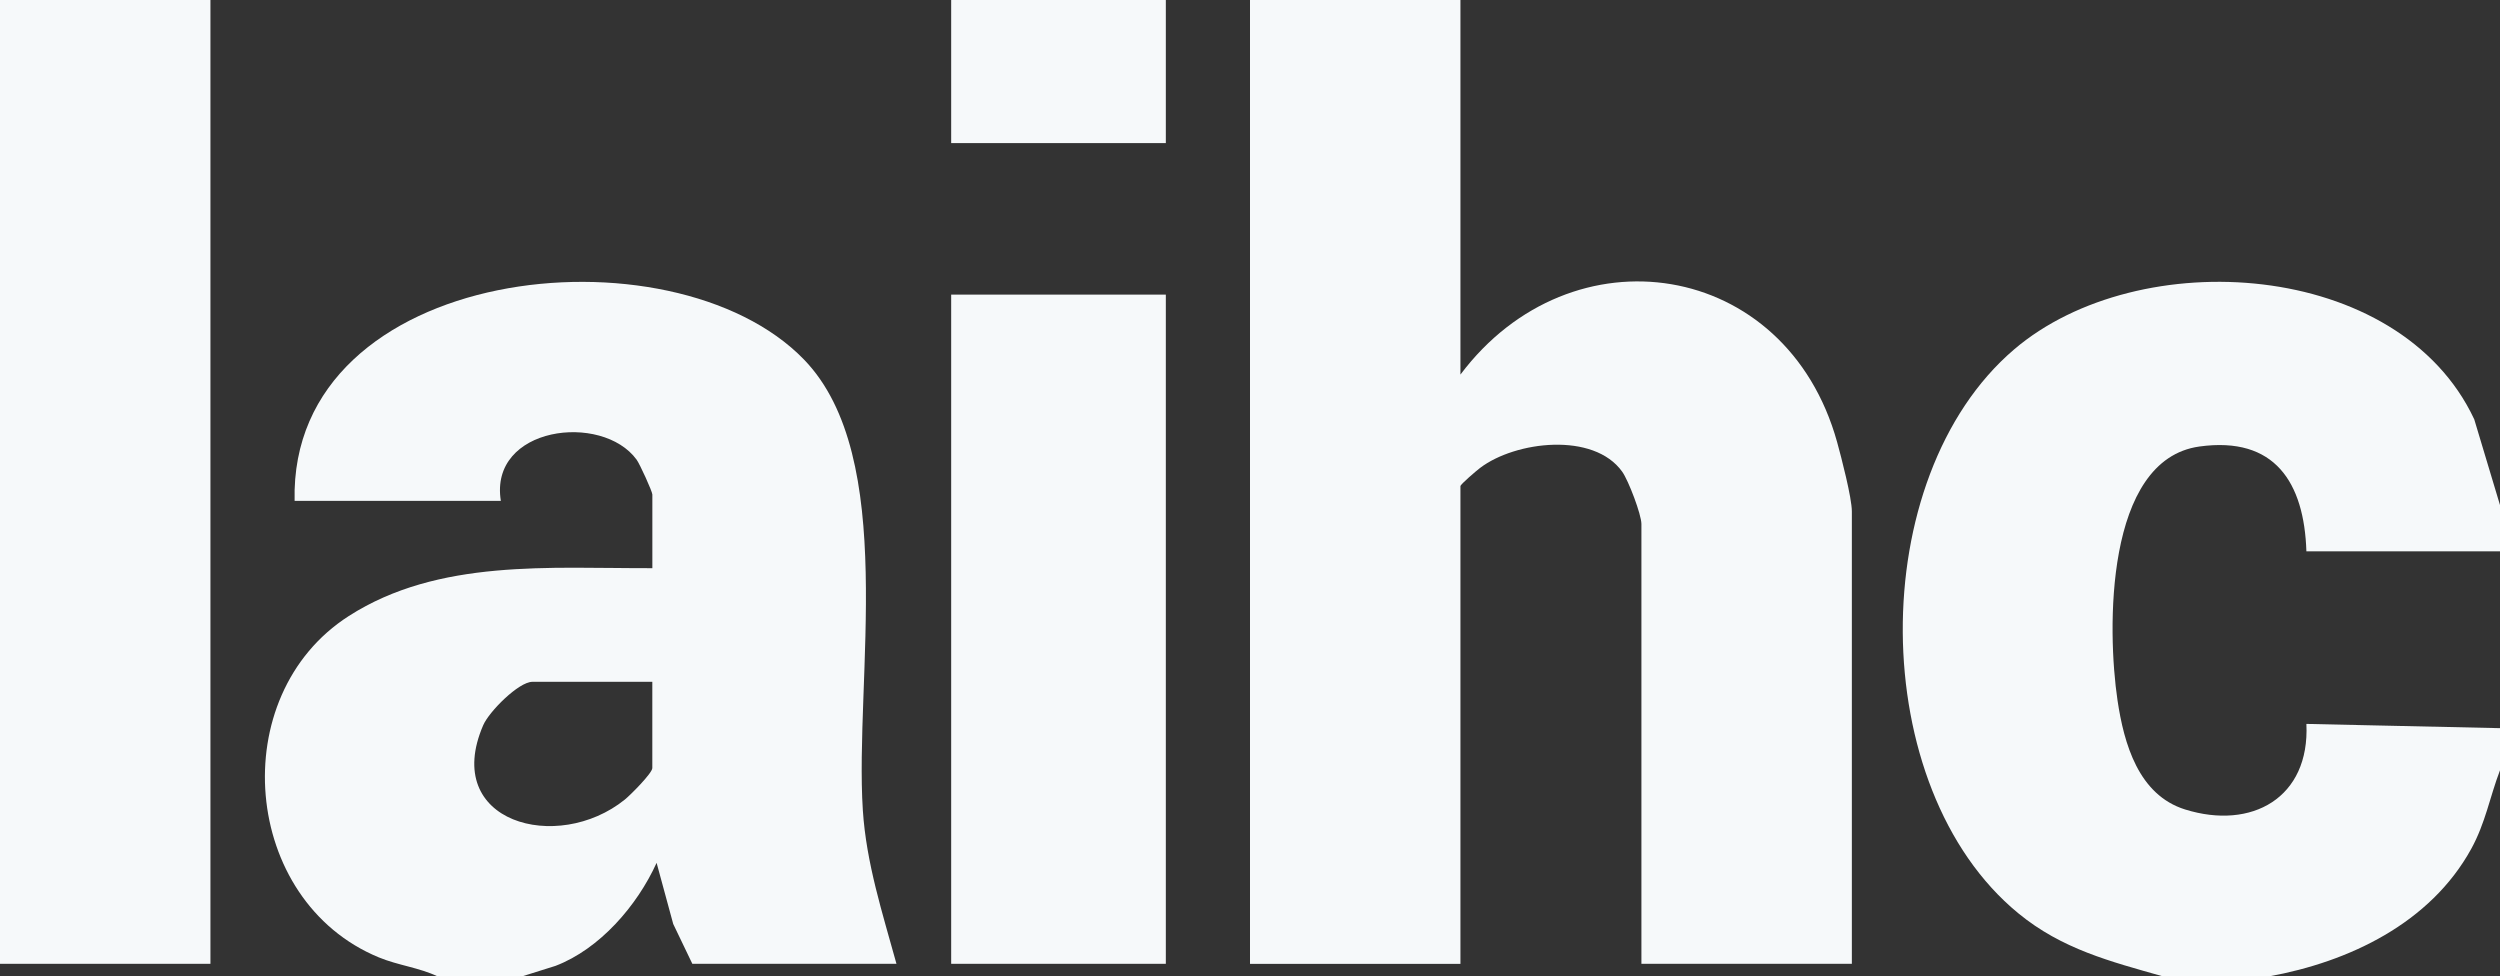 <?xml version="1.0" encoding="UTF-8"?>
<svg id="Capa_2" data-name="Capa 2" xmlns="http://www.w3.org/2000/svg" viewBox="0 0 594 232">
  <rect x="0" y="0" width="594" height="232" fill="#333333" stroke="none"/>
  <defs>
    <style>
      .cls-1 {
        fill: #f6f9fa;
      }
    </style>
  </defs>
  <g id="Capa_1-2" data-name="Capa 1">
    <g>
      <path class="cls-1" d="M347,0v89c26.37-35.14,77.39-27.45,89.49,16.01,1.01,3.64,3.51,13.28,3.51,16.49v107.5h-50v-104.5c0-2.23-3.06-10.32-4.57-12.43-6.79-9.49-25.35-7.27-33.76-.89-.87.66-4.67,3.9-4.67,4.33v113.5h-50V0h50Z"/>
      <path class="cls-1" d="M104,232c-4.44-2.11-9.41-2.63-13.98-4.52-32.63-13.45-36.69-62.18-7.15-81.11,21.33-13.67,47.86-11.29,72.13-11.37v-17.5c0-.7-2.97-7.22-3.73-8.27-8.26-11.32-35.12-7.88-32.27,9.77h-49c-1.34-56.24,89.67-66.01,121.05-33.55,22.42,23.2,11.96,75.97,13.96,107.04.81,12.59,4.68,24.48,7.99,36.51h-48.5l-4.54-9.46-3.95-14.53c-4.6,10.15-13.49,20.46-24.02,24.48l-7.99,2.51h-20ZM155,162h-28.5c-3.25,0-10.28,7.05-11.69,10.31-9.99,23.11,17.64,30.61,33.66,17.66,1.32-1.07,6.52-6.27,6.52-7.48v-20.5Z"/>
      <path class="cls-1" d="M594,120v11h-46c-.53-16.35-7.49-27.39-25.41-24.91-22.51,3.12-21.95,43.67-19.47,60.3,1.54,10.33,4.98,22.48,16.06,25.94,15.8,4.93,29.66-2.74,28.82-20.33l46,1.01v10c-2.44,6.41-3.44,12.49-6.83,18.67-9.71,17.66-29.01,26.86-48.17,30.33h-25c-12.66-3.59-24.09-6.5-34.47-15.03-36.23-29.75-36.59-103.53-1-133.94,29.66-25.34,91.56-21.4,109.35,16.59l6.12,20.38Z"/>
      <rect class="cls-1" x="0" y="0" width="50" height="229"/>
      <rect class="cls-1" x="226" width="51" height="34"/>
      <rect class="cls-1" x="226" y="70" width="51" height="159"/>
    </g>
  </g>
</svg>
